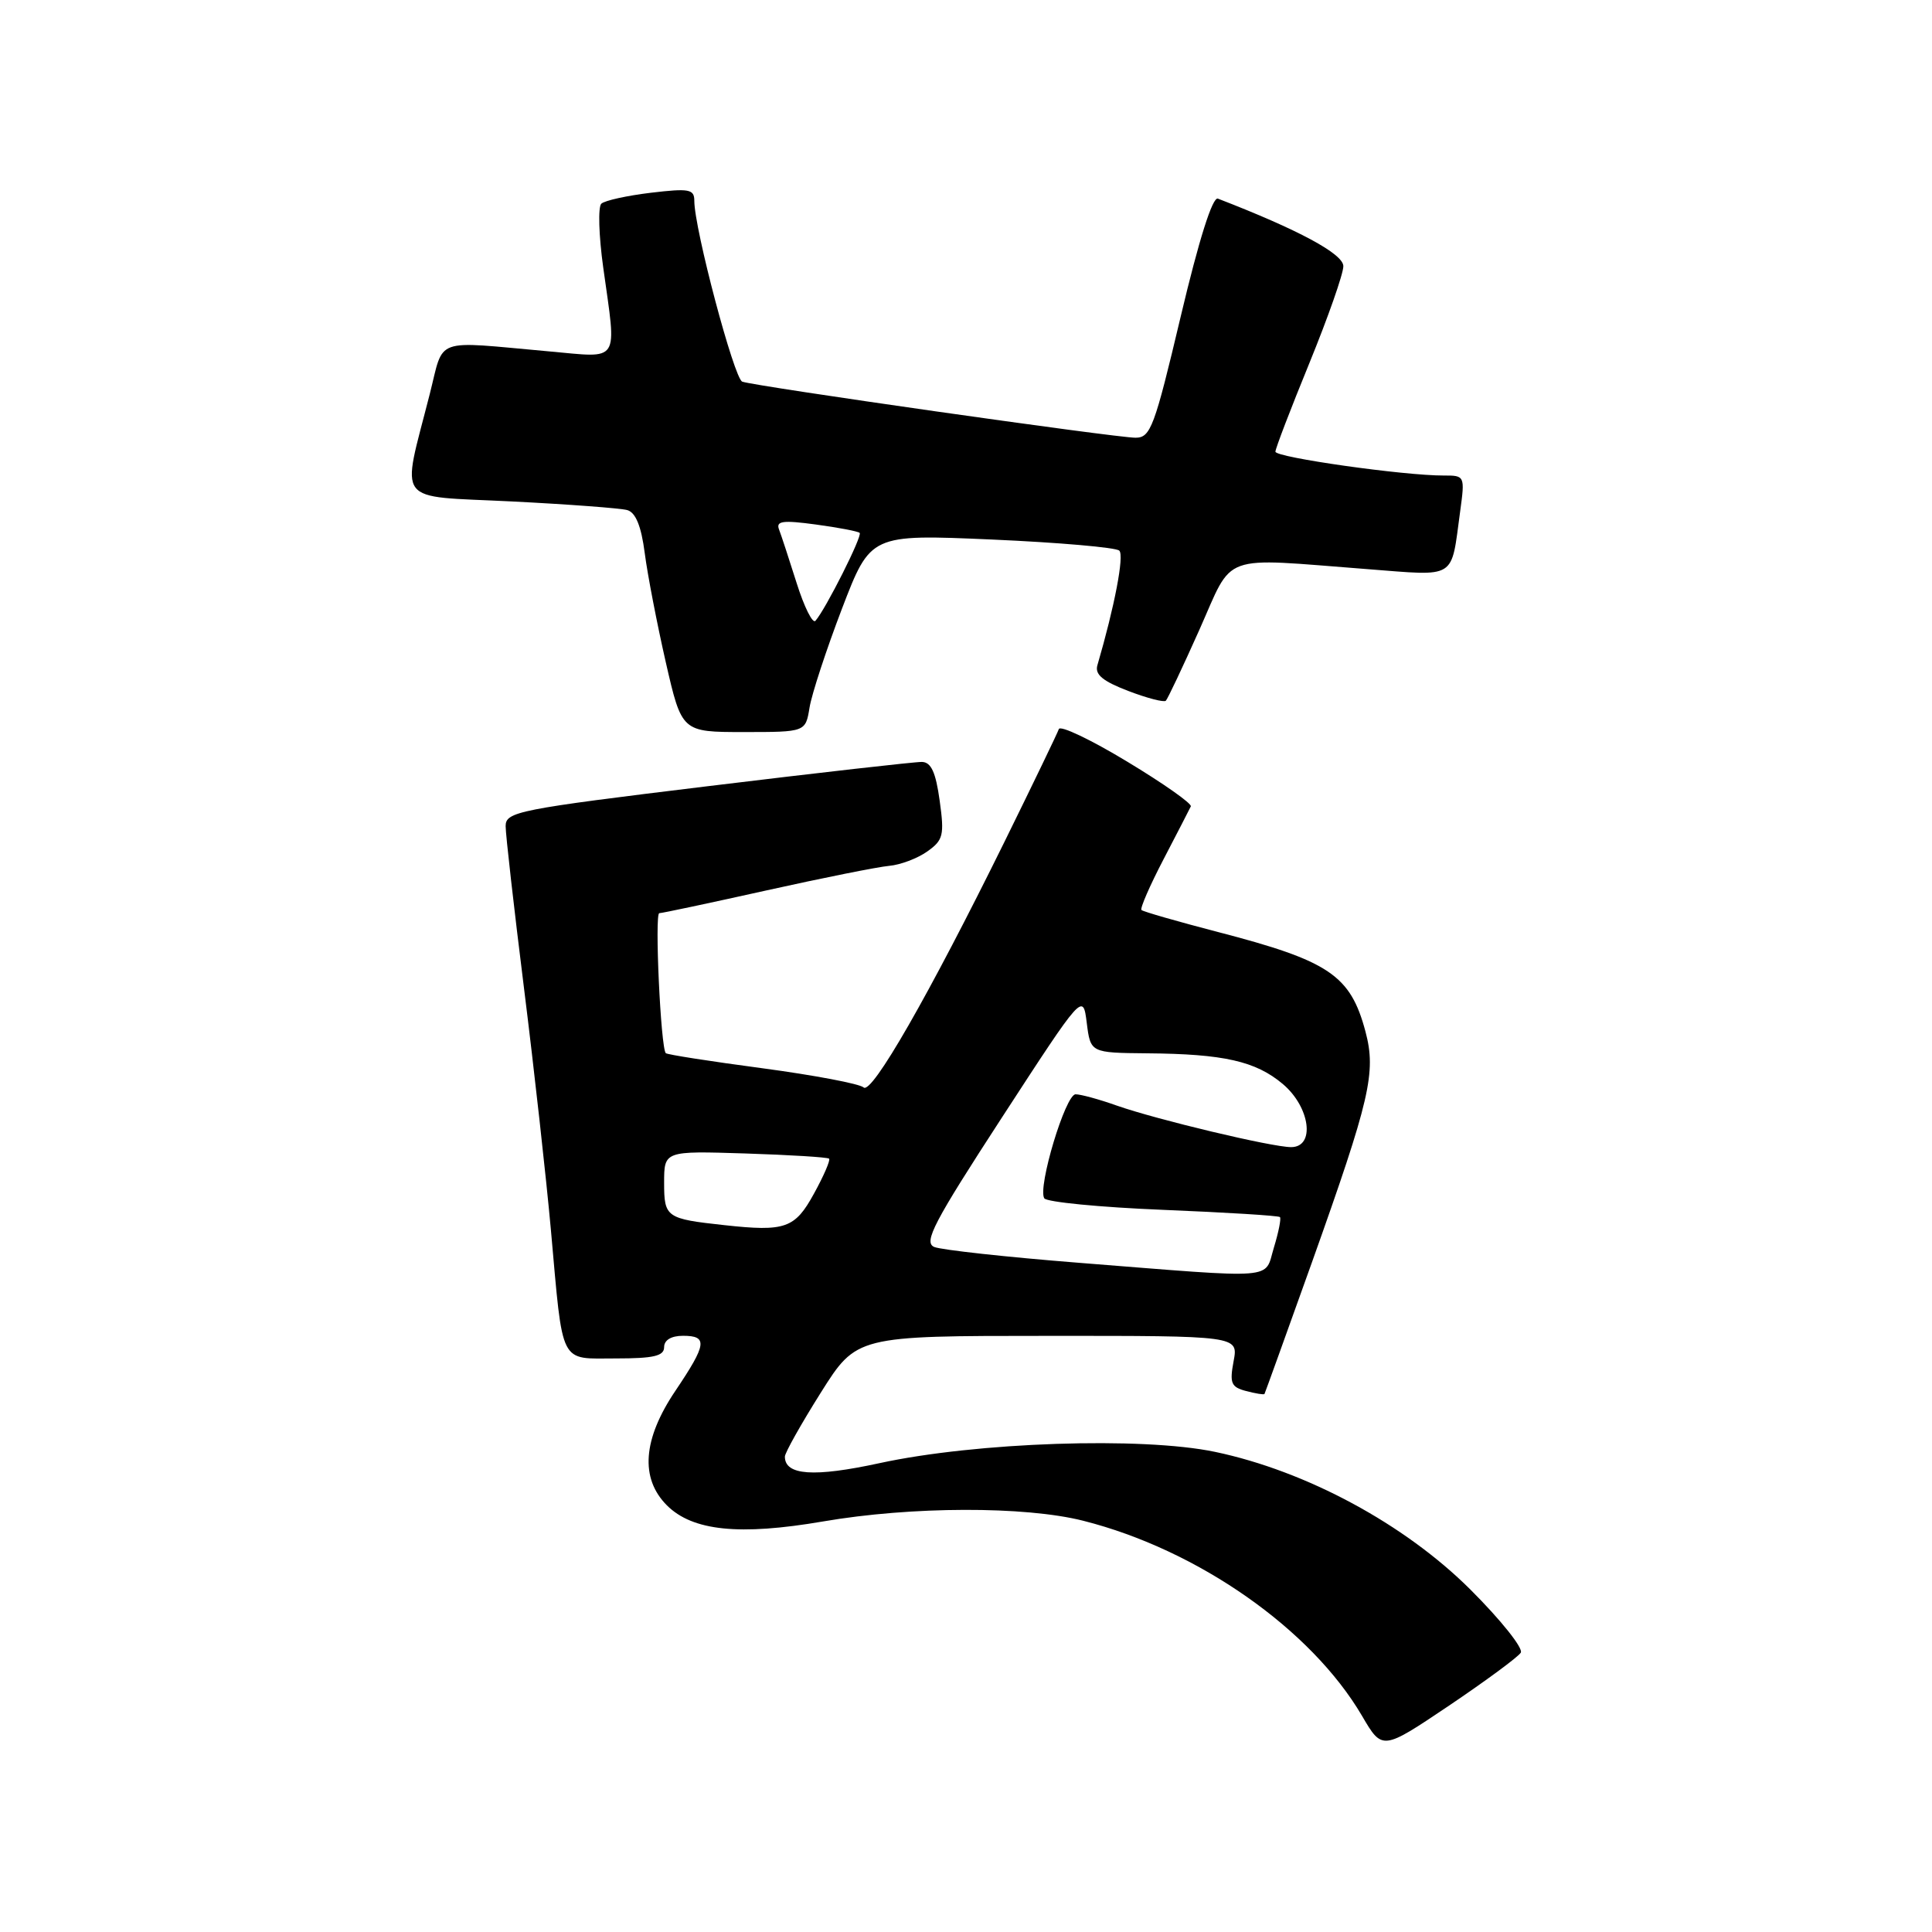 <?xml version="1.0" encoding="UTF-8" standalone="no"?>
<!DOCTYPE svg PUBLIC "-//W3C//DTD SVG 1.1//EN" "http://www.w3.org/Graphics/SVG/1.1/DTD/svg11.dtd" >
<svg xmlns="http://www.w3.org/2000/svg" xmlns:xlink="http://www.w3.org/1999/xlink" version="1.1" viewBox="0 0 256 256">
 <g >
 <path fill="currentColor"
d=" M 201.51 218.99 C 201.87 218.41 198.86 214.64 194.83 210.62 C 186.13 201.95 173.10 194.92 161.00 192.38 C 151.32 190.35 129.34 191.09 116.52 193.88 C 107.85 195.76 104.00 195.50 104.00 193.01 C 104.00 192.51 106.14 188.70 108.75 184.55 C 113.50 177.01 113.50 177.01 138.80 177.01 C 164.09 177.00 164.09 177.00 163.46 180.36 C 162.91 183.28 163.13 183.80 165.12 184.32 C 166.38 184.65 167.47 184.83 167.55 184.71 C 167.62 184.59 170.45 176.74 173.84 167.26 C 181.56 145.60 182.37 142.11 180.93 136.68 C 178.94 129.22 176.14 127.33 161.40 123.50 C 156.02 122.10 151.46 120.79 151.25 120.58 C 151.04 120.37 152.36 117.34 154.18 113.85 C 156.00 110.36 157.62 107.21 157.79 106.85 C 157.96 106.49 154.17 103.82 149.36 100.92 C 144.55 98.01 140.48 96.07 140.30 96.61 C 140.12 97.14 136.88 103.86 133.10 111.54 C 123.05 131.93 115.50 145.09 114.43 144.09 C 113.92 143.61 107.89 142.47 101.03 141.55 C 94.17 140.64 88.40 139.74 88.22 139.55 C 87.55 138.88 86.72 121.00 87.36 121.00 C 87.72 121.00 94.12 119.64 101.58 117.98 C 109.04 116.32 116.35 114.86 117.82 114.73 C 119.30 114.60 121.56 113.75 122.86 112.83 C 124.99 111.32 125.15 110.69 124.51 106.08 C 123.99 102.32 123.38 100.99 122.16 100.96 C 121.25 100.94 108.46 102.39 93.75 104.18 C 68.58 107.24 67.00 107.56 67.00 109.47 C 67.00 110.59 68.10 120.28 69.44 131.00 C 70.78 141.73 72.38 156.12 73.00 163.00 C 74.63 181.17 74.04 180.00 81.61 180.00 C 86.62 180.00 88.00 179.68 88.00 178.50 C 88.00 177.57 88.94 177.00 90.50 177.00 C 93.81 177.00 93.66 178.10 89.50 184.28 C 85.17 190.70 84.79 195.88 88.37 199.47 C 91.77 202.86 97.98 203.50 109.06 201.60 C 120.76 199.59 135.80 199.55 143.54 201.51 C 158.72 205.35 173.74 215.87 180.48 227.37 C 183.16 231.95 183.16 231.95 192.01 226.00 C 196.87 222.72 201.15 219.57 201.51 218.99 Z  M 107.27 93.75 C 107.56 91.96 109.50 86.06 111.57 80.64 C 115.35 70.79 115.35 70.79 131.42 71.49 C 140.27 71.88 147.87 72.54 148.31 72.96 C 148.99 73.59 147.69 80.35 145.41 88.15 C 145.05 89.38 146.12 90.26 149.49 91.55 C 151.99 92.51 154.24 93.09 154.48 92.85 C 154.72 92.61 156.72 88.38 158.92 83.46 C 163.52 73.14 161.43 73.90 181.15 75.41 C 193.16 76.33 192.23 76.91 193.48 67.75 C 194.12 63.06 194.09 63.00 191.31 63.01 C 186.07 63.03 169.00 60.61 169.00 59.85 C 169.00 59.43 171.03 54.15 173.50 48.11 C 175.97 42.06 178.00 36.29 178.00 35.27 C 178.00 33.64 172.05 30.44 161.38 26.32 C 160.67 26.04 158.87 31.73 156.45 41.94 C 152.97 56.63 152.46 58.00 150.46 58.00 C 147.84 58.00 99.99 51.18 98.35 50.57 C 97.27 50.16 92.00 30.31 92.00 26.61 C 92.00 25.06 91.32 24.94 86.25 25.54 C 83.09 25.92 80.13 26.57 79.68 26.99 C 79.23 27.40 79.34 31.21 79.93 35.44 C 81.72 48.32 82.30 47.41 72.75 46.56 C 57.23 45.17 58.89 44.58 56.94 52.23 C 53.17 67.07 52.10 65.66 67.73 66.44 C 75.30 66.82 82.23 67.34 83.12 67.59 C 84.23 67.91 84.97 69.72 85.43 73.28 C 85.80 76.15 87.06 82.66 88.22 87.75 C 90.34 97.00 90.34 97.00 98.54 97.00 C 106.74 97.00 106.74 97.00 107.27 93.75 Z  M 143.00 167.33 C 133.38 166.57 124.73 165.62 123.79 165.23 C 122.34 164.61 123.72 161.98 132.79 148.03 C 143.50 131.56 143.50 131.56 144.00 135.53 C 144.50 139.50 144.50 139.50 152.00 139.57 C 162.15 139.65 166.38 140.61 169.97 143.63 C 173.61 146.69 174.31 152.00 171.08 152.00 C 168.54 152.00 153.24 148.35 147.93 146.48 C 145.63 145.66 143.20 145.00 142.52 145.00 C 141.18 145.00 137.47 157.33 138.37 158.78 C 138.67 159.28 145.75 159.97 154.09 160.31 C 162.44 160.65 169.42 161.08 169.60 161.27 C 169.78 161.45 169.42 163.27 168.80 165.30 C 167.48 169.62 169.72 169.44 143.00 167.33 Z  M 96.00 162.34 C 88.27 161.50 88.00 161.31 88.00 156.73 C 88.00 152.50 88.00 152.50 98.75 152.84 C 104.66 153.03 109.66 153.34 109.86 153.53 C 110.05 153.73 109.15 155.82 107.84 158.19 C 105.33 162.77 104.04 163.22 96.00 162.34 Z  M 105.56 77.26 C 104.56 74.09 103.51 70.89 103.22 70.14 C 102.80 69.03 103.74 68.91 108.10 69.50 C 111.07 69.90 113.69 70.40 113.91 70.61 C 114.31 70.98 109.41 80.72 108.05 82.26 C 107.68 82.68 106.56 80.43 105.56 77.26 Z "/>
</g>
</svg>